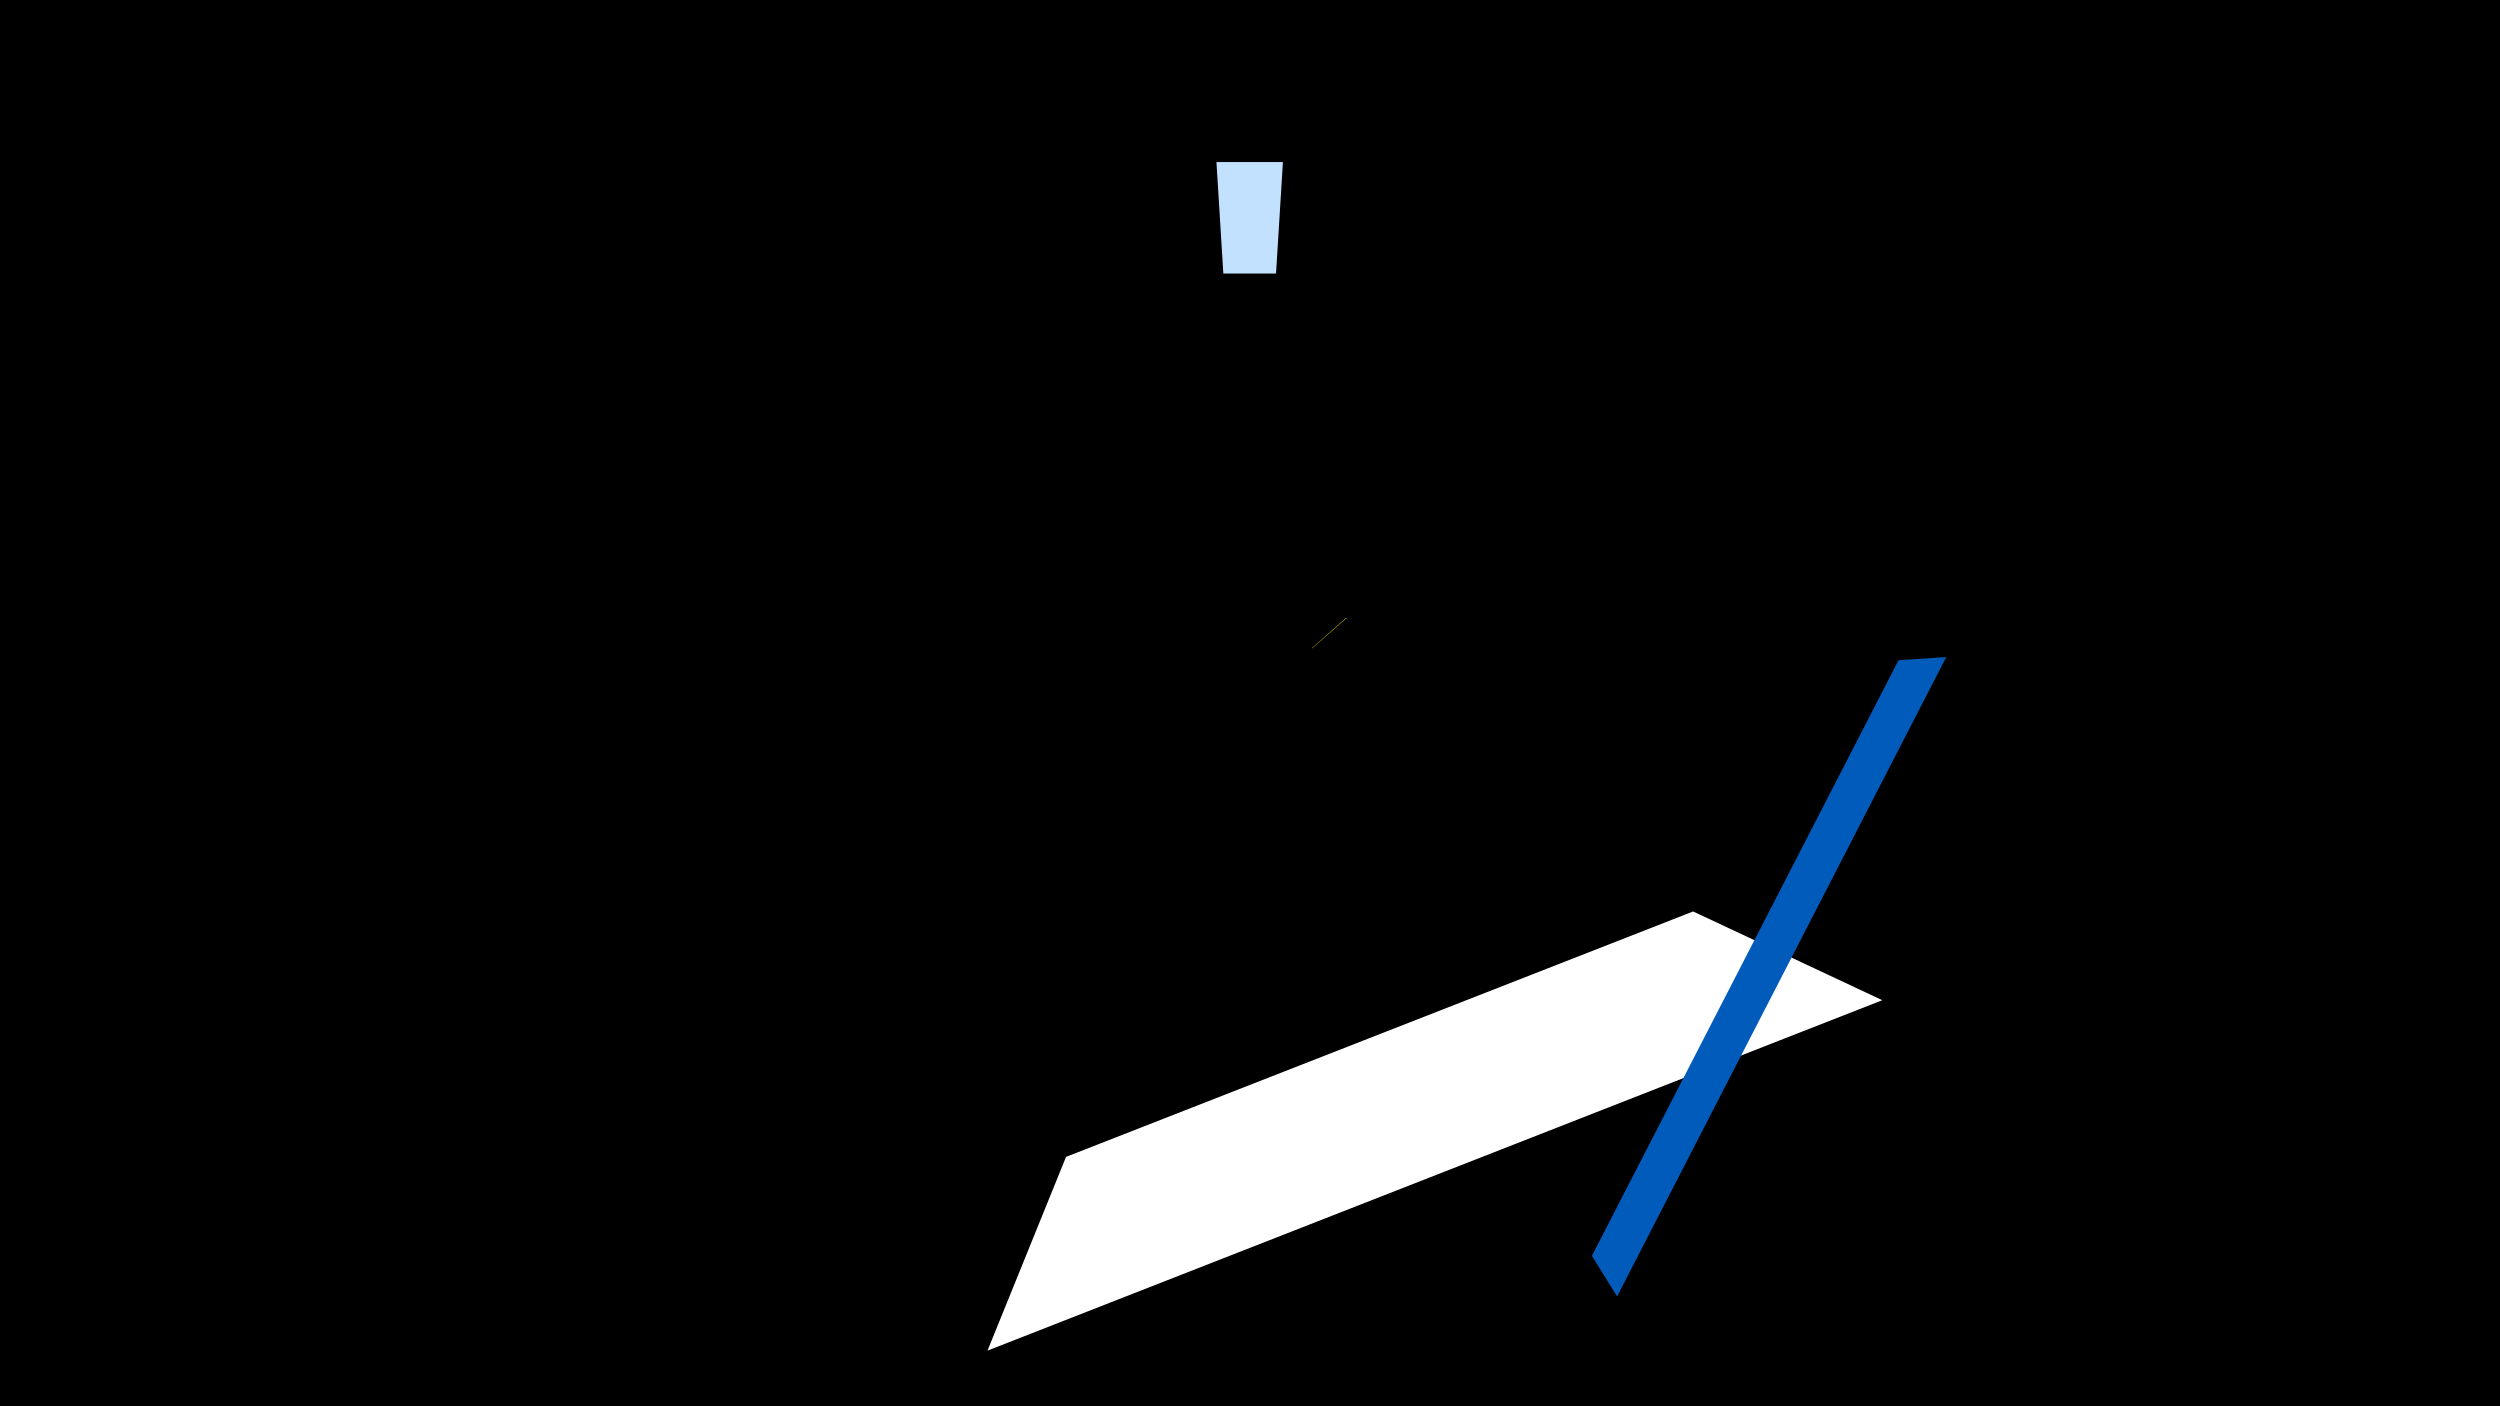 <svg width="1200" height="675" viewBox="-500 -500 1200 675" xmlns="http://www.w3.org/2000/svg"><title>19722</title><path d="M-500-500h1200v675h-1200z" fill="#000"/><path d="M-26 148.3l429.5-168.2-90.8-42.6-301 117.8z" fill="#fff"/><path d="M434.2-184.6l-158 306.9-12.1-19.5 147.2-285.9z" fill="#005bbb"/><path d="M83.9-422.2l31.9 0-3.3 53.5-25.3 0z" fill="#c2e1ff"/><path d="M146.3-203.3l-0.2-0.1-16.4 14.5 0.1 0.1z" fill="#fff500"/></svg>